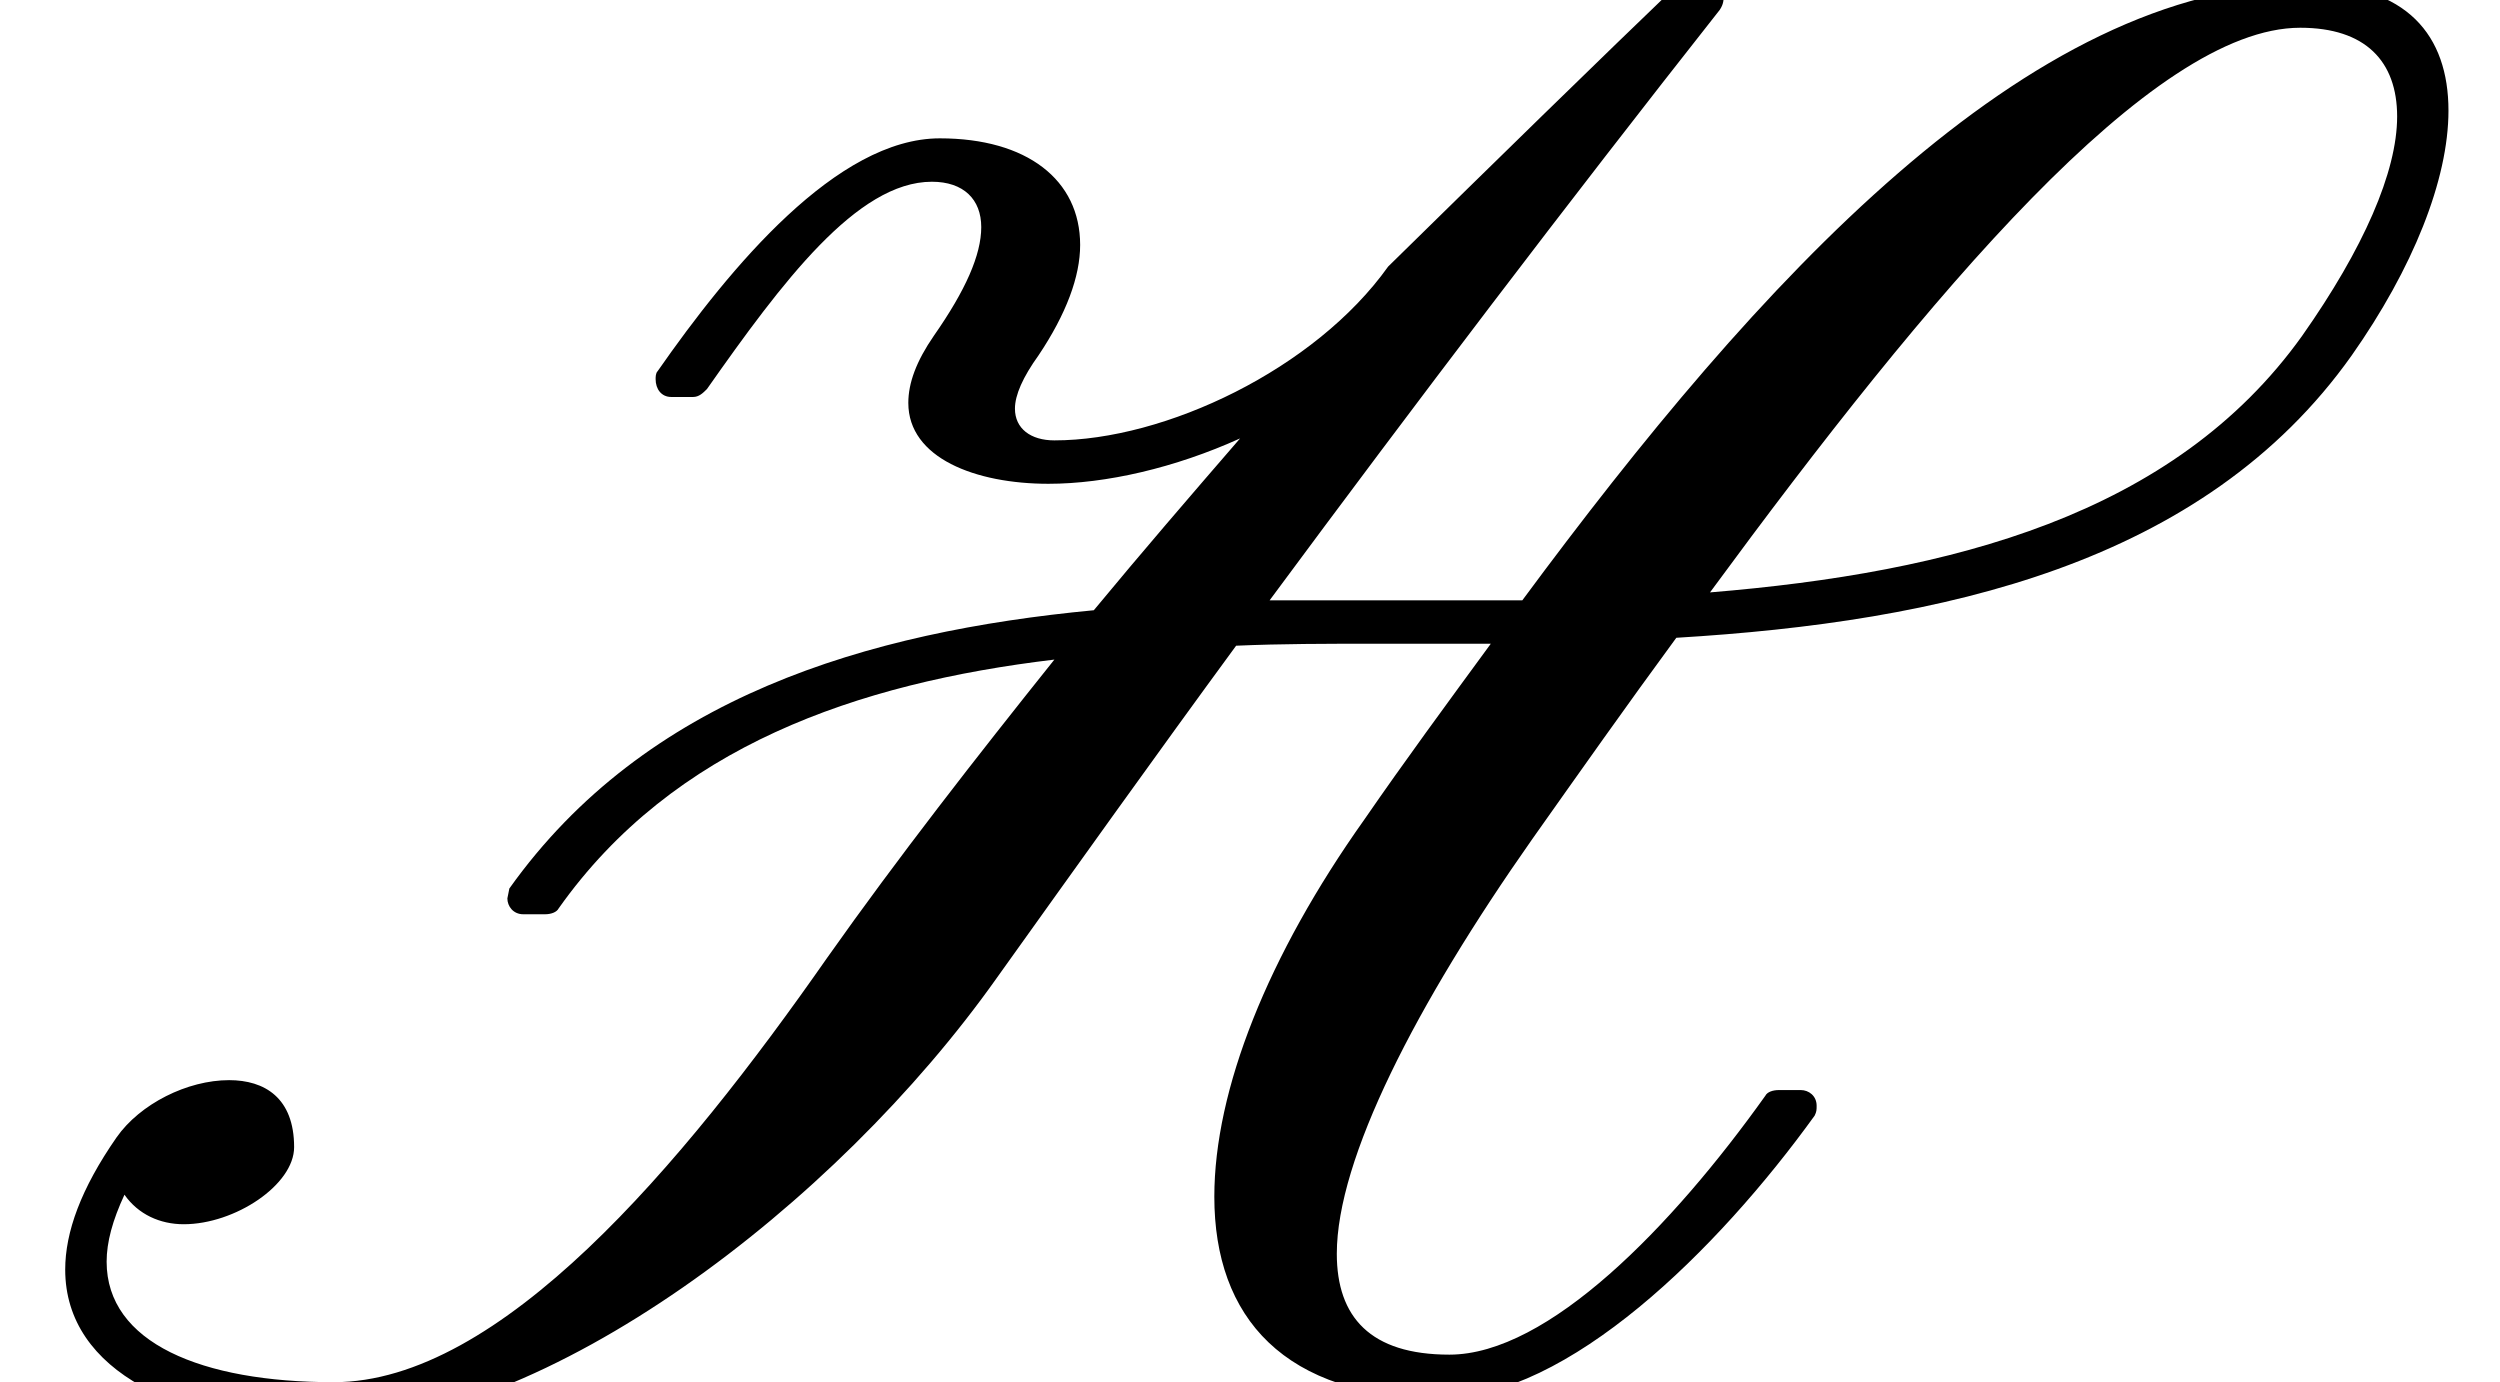 <?xml version='1.0' encoding='UTF-8'?>
<!-- This file was generated by dvisvgm 3.0.3 -->
<svg version='1.1' xmlns='http://www.w3.org/2000/svg' xmlns:xlink='http://www.w3.org/1999/xlink' width='12.614pt' height='6.974pt' viewBox='165.549 -6.974 12.614 6.974'>
<defs>
<path id='g0-72' d='M9.166-1.395C9.166-1.445 9.126-1.474 9.086-1.474H8.976C8.946-1.474 8.917-1.465 8.907-1.445C8.438-.787 7.811-.139 7.313-.139C6.914-.139 6.745-.329 6.745-.648C6.745-1.126 7.143-1.903 7.731-2.74C7.97-3.078 8.209-3.417 8.458-3.756C9.793-3.836 11.118-4.125 11.866-5.181C12.174-5.619 12.354-6.067 12.354-6.416C12.354-6.795 12.144-7.054 11.646-7.054C10.232-7.054 8.867-5.549 7.681-3.945H6.406C7.143-4.941 7.9-5.938 8.677-6.924C8.697-6.954 8.697-6.974 8.697-7.004L8.667-7.083C8.658-7.113 8.628-7.143 8.588-7.143C8.568-7.143 8.548-7.133 8.528-7.113C8.03-6.635 7.542-6.157 7.004-5.629C6.635-5.111 5.878-4.752 5.32-4.752C5.2-4.752 5.121-4.812 5.121-4.912C5.121-4.981 5.161-5.071 5.24-5.181C5.38-5.39 5.45-5.579 5.45-5.738C5.45-6.067 5.181-6.276 4.742-6.276C4.224-6.276 3.686-5.629 3.318-5.101C3.308-5.091 3.308-5.071 3.308-5.061C3.308-5.011 3.337-4.971 3.387-4.971H3.497C3.527-4.971 3.547-4.991 3.567-5.011C3.945-5.549 4.324-6.057 4.702-6.057C4.862-6.057 4.951-5.968 4.951-5.828S4.872-5.509 4.712-5.28C4.623-5.151 4.583-5.041 4.583-4.941C4.583-4.663 4.922-4.533 5.29-4.533C5.579-4.533 5.928-4.613 6.257-4.762C6.007-4.473 5.758-4.184 5.519-3.895C4.374-3.786 3.258-3.457 2.57-2.491L2.56-2.441C2.56-2.401 2.59-2.361 2.64-2.361H2.75C2.78-2.361 2.809-2.371 2.819-2.391C3.397-3.208 4.324-3.527 5.32-3.646C4.922-3.148 4.533-2.65 4.174-2.142C3.437-1.086 2.521 0 1.684 0C1.016 0 .538-.199 .538-.608C.538-.707 .568-.817 .628-.946C.697-.847 .807-.797 .927-.797C1.186-.797 1.484-.996 1.484-1.186C1.484-1.435 1.335-1.524 1.156-1.524C.946-1.524 .707-1.405 .588-1.235C.408-.976 .329-.757 .329-.568C.329-.05 .917 .219 1.644 .219C2.75 .219 4.214-.887 5.031-2.042C5.43-2.6 5.828-3.158 6.237-3.716C6.466-3.726 6.695-3.726 6.924-3.726H7.522C7.303-3.427 7.083-3.128 6.884-2.839C6.396-2.152 6.127-1.474 6.127-.936C6.127-.329 6.476 .08 7.273 .08C7.91 .08 8.667-.667 9.156-1.345C9.166-1.365 9.166-1.375 9.166-1.395ZM11.606-6.834C11.935-6.834 12.095-6.665 12.095-6.386S11.925-5.719 11.616-5.28C10.969-4.374 9.843-4.085 8.628-3.985C9.733-5.489 10.859-6.834 11.606-6.834Z'/>
</defs>
<g id='page1'>
<use x='165.549' y='0' xlink:href='#g0-72'/>
</g>
</svg>